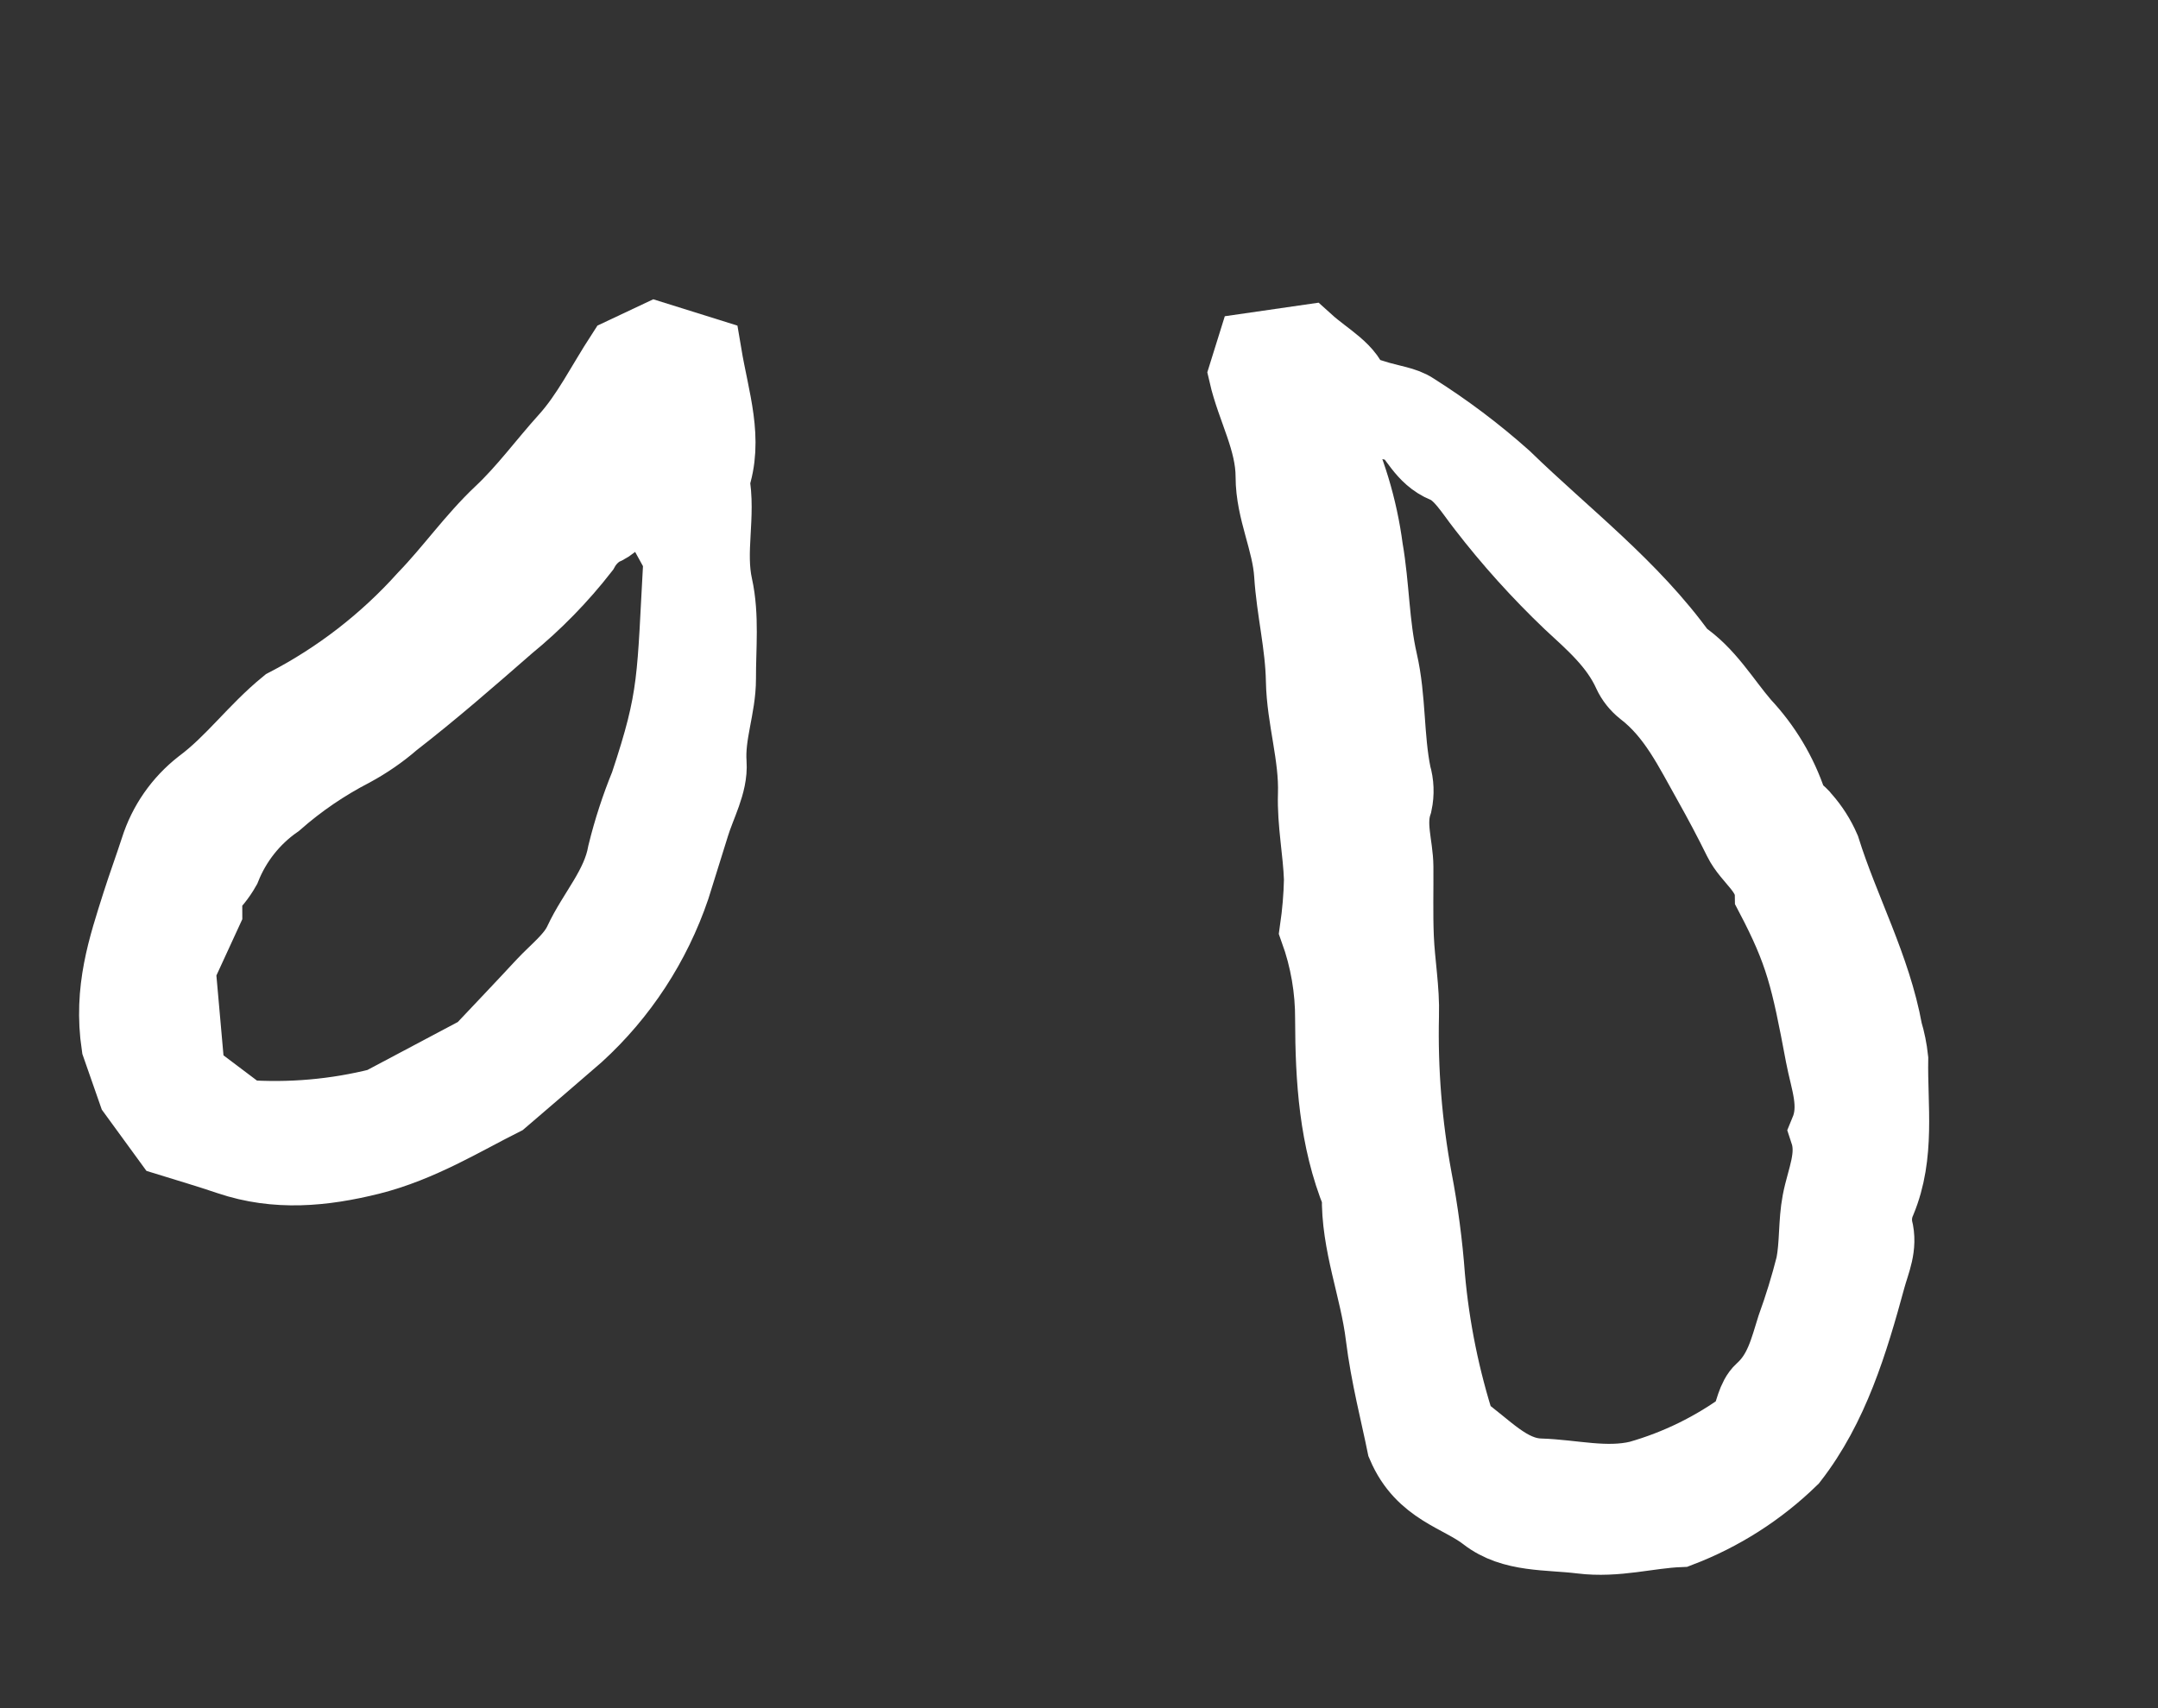 <svg width="24" height="19" viewBox="0 0 24 19" fill="none" xmlns="http://www.w3.org/2000/svg">
<rect x="0" y="0" width="24" height="19" fill="#333333" stroke="none"/>
<path d="M15.265 4.415L15.364 4.679C15.42 4.691 15.49 4.706 15.616 4.733C15.753 4.838 15.827 5.076 16.074 5.177C16.251 5.249 16.376 5.466 16.507 5.632C16.799 6.011 17.119 6.366 17.465 6.696C17.718 6.93 17.983 7.157 18.131 7.484C18.164 7.556 18.215 7.62 18.278 7.67C18.63 7.94 18.812 8.33 19.021 8.7C19.139 8.91 19.252 9.123 19.359 9.34C19.463 9.551 19.706 9.683 19.71 9.951C20.046 10.592 20.11 10.873 20.272 11.736C20.326 12.025 20.443 12.294 20.321 12.588C20.412 12.862 20.285 13.111 20.236 13.37C20.192 13.601 20.211 13.845 20.165 14.075C20.106 14.308 20.035 14.539 19.953 14.765C19.873 15.019 19.815 15.276 19.599 15.47C19.509 15.551 19.489 15.71 19.43 15.851C19.068 16.118 18.661 16.318 18.228 16.441C17.859 16.529 17.491 16.428 17.125 16.417C16.77 16.405 16.524 16.105 16.221 15.894C16.044 15.346 15.928 14.779 15.877 14.205C15.85 13.839 15.802 13.475 15.733 13.115C15.622 12.515 15.573 11.906 15.587 11.297C15.596 11.008 15.542 10.717 15.53 10.427C15.519 10.165 15.527 9.903 15.525 9.641C15.523 9.404 15.431 9.173 15.513 8.93C15.535 8.826 15.531 8.719 15.501 8.618C15.416 8.202 15.445 7.774 15.35 7.36C15.255 6.946 15.26 6.522 15.187 6.105C15.127 5.649 14.993 5.205 14.79 4.793L15.052 4.353C14.999 4.12 14.748 4.003 14.531 3.807C14.338 3.835 14.134 3.864 13.941 3.892L13.858 4.158C13.946 4.542 14.158 4.896 14.158 5.303C14.158 5.678 14.34 6.016 14.364 6.389C14.389 6.784 14.488 7.169 14.495 7.572C14.503 7.992 14.643 8.403 14.629 8.835C14.619 9.149 14.685 9.465 14.696 9.781C14.692 9.97 14.676 10.158 14.649 10.345C14.764 10.664 14.822 11.001 14.82 11.34C14.822 12.001 14.862 12.667 15.118 13.295C15.105 13.831 15.317 14.329 15.381 14.854C15.436 15.3 15.551 15.739 15.618 16.072C15.825 16.559 16.24 16.623 16.527 16.846C16.824 17.078 17.22 17.042 17.59 17.088C17.977 17.136 18.328 17.029 18.678 17.015C19.141 16.838 19.562 16.569 19.917 16.223C20.369 15.642 20.583 14.93 20.779 14.21C20.828 14.033 20.91 13.863 20.857 13.663C20.837 13.559 20.85 13.451 20.894 13.354C21.107 12.842 21.019 12.307 21.028 11.78C21.017 11.677 20.996 11.574 20.966 11.474C20.837 10.762 20.486 10.126 20.272 9.443C20.219 9.321 20.147 9.208 20.059 9.108C20.013 9.044 19.923 8.999 19.904 8.931C19.796 8.606 19.618 8.309 19.383 8.059C19.16 7.799 18.986 7.491 18.69 7.296C18.142 6.532 17.393 5.967 16.728 5.32C16.413 5.039 16.076 4.786 15.72 4.561C15.617 4.491 15.473 4.479 15.265 4.415Z" fill="white" stroke="white" stroke-width="0.833"/>
<path d="M7.833 3.943L7.296 3.775L6.929 3.948C6.712 4.282 6.547 4.62 6.304 4.889C6.058 5.161 5.843 5.459 5.571 5.714C5.269 5.999 5.024 6.35 4.731 6.653C4.293 7.141 3.77 7.546 3.188 7.848C2.837 8.135 2.59 8.484 2.243 8.742C2.012 8.922 1.841 9.167 1.753 9.446C1.687 9.649 1.613 9.85 1.548 10.054C1.396 10.535 1.231 11.014 1.322 11.623L1.505 12.147L1.884 12.667C2.094 12.732 2.325 12.8 2.552 12.877C3.074 13.053 3.591 13.004 4.115 12.874C4.666 12.736 5.143 12.441 5.581 12.221C5.892 11.954 6.153 11.731 6.413 11.505C6.902 11.059 7.269 10.496 7.482 9.869C7.554 9.639 7.626 9.41 7.697 9.18C7.767 8.95 7.903 8.714 7.887 8.489C7.864 8.161 7.992 7.864 7.991 7.548C7.99 7.206 8.028 6.853 7.956 6.525C7.867 6.126 7.993 5.734 7.918 5.344C8.077 4.889 7.919 4.455 7.833 3.943ZM4.235 12.294C3.737 12.42 3.221 12.465 2.708 12.428C2.5 12.271 2.292 12.114 2.087 11.96L1.982 10.777L2.278 10.134L2.277 9.908C2.36 9.834 2.43 9.747 2.485 9.65C2.603 9.354 2.805 9.098 3.067 8.915C3.325 8.688 3.61 8.494 3.916 8.336C4.078 8.248 4.231 8.143 4.37 8.022C4.809 7.682 5.227 7.317 5.645 6.952C5.952 6.701 6.229 6.417 6.472 6.105C6.523 6.013 6.597 5.936 6.687 5.882C6.912 5.796 6.954 5.562 7.129 5.394L7.573 6.201C7.496 7.567 7.529 7.74 7.199 8.731C7.098 8.978 7.015 9.232 6.951 9.492C6.882 9.874 6.617 10.149 6.462 10.483C6.376 10.666 6.193 10.804 6.049 10.958C5.815 11.211 5.577 11.46 5.347 11.704L4.235 12.294Z" fill="white" stroke="white" stroke-width="0.833"/>
</svg>
